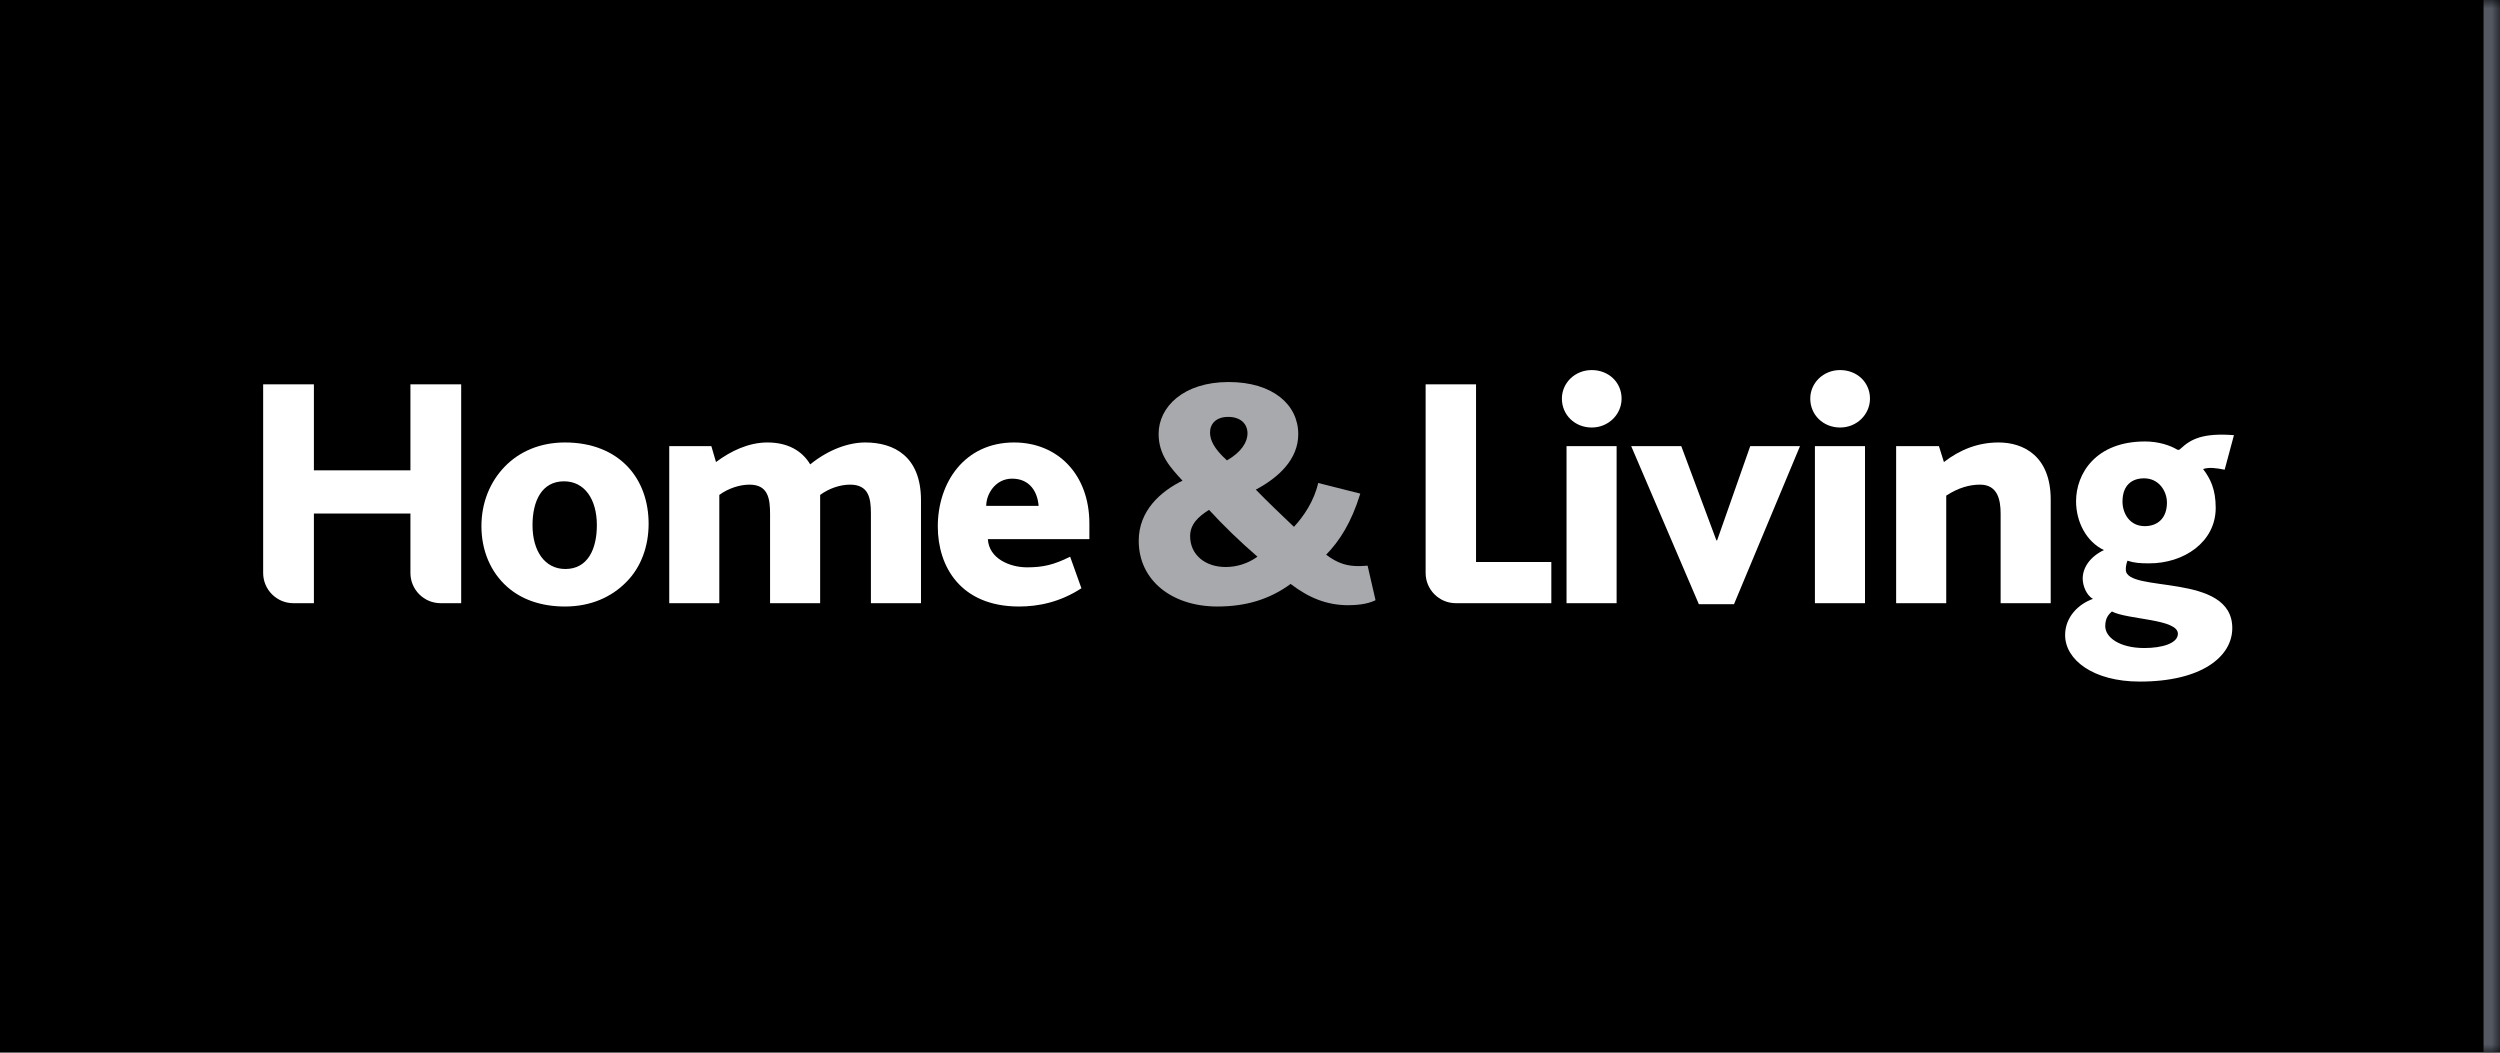 <svg width="152" height="64" viewBox="0 0 152 64" fill="none" xmlns="http://www.w3.org/2000/svg">
<mask id="path-1-inside-1_1878_41965" fill="white">
<path d="M0 0H152V64H0V0Z"/>
</mask>
<path d="M0 0H152V64H0V0Z" fill="black"/>
<path d="M151 0V64H153V0H151Z" fill="#535862" mask="url(#path-1-inside-1_1878_41965)"/>
<g clip-path="url(#clip0_1878_41965)">
<path d="M24.954 34.835V31.223H19.085V36.674H17.838C16.823 36.674 16 35.851 16 34.835V23.368H19.085V28.598H24.954V23.368H28.04V36.674H26.792C25.777 36.674 24.954 35.851 24.954 34.835Z" fill="white"/>
<path d="M38.084 35.382C37.177 36.311 35.906 36.876 34.353 36.876C32.901 36.876 31.712 36.452 30.844 35.685C29.836 34.797 29.271 33.484 29.271 31.99C29.271 30.556 29.796 29.284 30.703 28.355C31.59 27.447 32.841 26.902 34.353 26.902C35.987 26.902 37.298 27.447 38.185 28.396C39.012 29.284 39.436 30.496 39.436 31.849C39.436 33.222 38.972 34.494 38.084 35.382ZM34.293 29.264C32.942 29.264 32.377 30.455 32.377 31.929C32.377 33.504 33.123 34.595 34.374 34.595C35.725 34.595 36.289 33.403 36.289 31.929C36.289 30.354 35.543 29.264 34.293 29.264Z" fill="white"/>
<path d="M52.951 36.674V31.202C52.951 30.274 52.809 29.466 51.68 29.466C51.096 29.466 50.41 29.688 49.865 30.092V30.294V36.674H46.82V31.243C46.82 30.314 46.699 29.466 45.57 29.466C44.985 29.466 44.279 29.688 43.734 30.092V36.674H40.69V27.124H43.25L43.533 28.093C44.42 27.427 45.509 26.902 46.658 26.902C47.869 26.902 48.756 27.386 49.261 28.234C50.41 27.306 51.62 26.902 52.608 26.902C54.363 26.902 55.996 27.75 55.996 30.415V36.674H52.951Z" fill="white"/>
<path d="M60.063 32.778C60.123 33.949 61.374 34.494 62.442 34.494C63.39 34.494 64.056 34.352 65.064 33.848L65.75 35.766C64.419 36.634 63.088 36.876 61.959 36.876C58.409 36.876 57.018 34.453 57.018 32.011C57.018 29.325 58.651 26.902 61.656 26.902C64.318 26.902 66.234 28.86 66.234 31.828V32.778H60.063ZM61.535 29.102C60.526 29.102 59.962 30.031 59.962 30.758H63.148C63.088 29.951 62.645 29.102 61.535 29.102Z" fill="white"/>
<path d="M81.959 36.796C80.709 36.796 79.6 36.372 78.471 35.503C77.18 36.452 75.728 36.876 74.014 36.876C71.271 36.876 69.234 35.302 69.234 32.878C69.234 31.061 70.545 29.89 71.896 29.224C71.171 28.436 70.444 27.669 70.444 26.377C70.444 24.741 71.957 23.227 74.7 23.227C77.382 23.227 78.934 24.6 78.934 26.397C78.934 27.911 77.765 29.022 76.353 29.769C77.019 30.455 77.966 31.364 78.672 32.031C79.257 31.404 79.902 30.455 80.145 29.365L82.706 30.012C82.161 31.788 81.435 32.899 80.629 33.727C81.294 34.211 81.879 34.514 83.15 34.393L83.633 36.493C83.109 36.755 82.403 36.796 81.959 36.796ZM73.51 31C72.864 31.404 72.36 31.869 72.36 32.596C72.36 33.727 73.268 34.474 74.518 34.474C75.224 34.474 75.889 34.251 76.454 33.847C75.446 32.979 74.357 31.929 73.51 31ZM74.679 25.347C73.933 25.347 73.57 25.771 73.57 26.296C73.57 26.74 73.792 27.265 74.599 27.992C75.486 27.487 75.849 26.861 75.849 26.357C75.849 25.751 75.405 25.347 74.679 25.347Z" fill="#A7A9AC"/>
<path d="M86.678 34.835V23.368H89.743V34.171H94.321V36.674H88.515C87.501 36.674 86.678 35.851 86.678 34.835Z" fill="white"/>
<path d="M96.778 25.993C95.749 25.993 94.963 25.226 94.963 24.236C94.963 23.287 95.749 22.5 96.778 22.5C97.806 22.5 98.593 23.247 98.593 24.236C98.593 25.185 97.806 25.993 96.778 25.993ZM95.245 27.124H98.29V36.674H95.245V27.124Z" fill="white"/>
<path d="M105.427 36.735H103.29L99.176 27.123H102.221L104.358 32.858H104.399L106.415 27.123H109.441L105.427 36.735Z" fill="white"/>
<path d="M111.879 25.993C110.851 25.993 110.064 25.226 110.064 24.236C110.064 23.287 110.851 22.5 111.879 22.5C112.908 22.5 113.695 23.247 113.695 24.236C113.695 25.185 112.908 25.993 111.879 25.993ZM110.347 27.124H113.392V36.674H110.347V27.124Z" fill="white"/>
<path d="M121.638 36.674V31.223C121.638 30.395 121.457 29.466 120.387 29.466C119.763 29.466 119.077 29.648 118.331 30.133V36.674H115.285V27.124H117.887L118.19 28.093C119.157 27.346 120.246 26.902 121.517 26.902C123.009 26.902 124.683 27.709 124.683 30.375V36.674H121.638Z" fill="white"/>
<path d="M130.097 41.44C127.253 41.44 125.559 40.107 125.559 38.613C125.559 37.502 126.386 36.715 127.253 36.412C126.85 36.19 126.628 35.605 126.628 35.18C126.628 34.514 127.071 33.847 127.919 33.444C126.85 32.939 126.225 31.728 126.225 30.476C126.225 28.8 127.414 26.841 130.419 26.841C131.246 26.841 131.952 27.084 132.355 27.326C132.456 27.387 132.516 27.346 132.597 27.265C133.222 26.68 133.969 26.316 135.824 26.458L135.259 28.558C134.755 28.456 134.312 28.396 133.948 28.517C134.392 29.103 134.715 29.749 134.715 30.879C134.715 32.959 132.779 34.252 130.681 34.252C130.137 34.252 129.774 34.231 129.35 34.09C129.27 34.312 129.249 34.453 129.249 34.635C129.249 36.089 135.723 34.776 135.723 38.189C135.723 39.905 133.888 41.44 130.097 41.44ZM128.403 37.179C128.221 37.341 127.999 37.563 127.999 38.068C127.999 38.754 128.867 39.4 130.379 39.4C131.448 39.4 132.416 39.118 132.416 38.532C132.416 37.623 129.371 37.684 128.403 37.179ZM130.359 29.082C129.633 29.082 129.048 29.486 129.048 30.496C129.048 31.223 129.491 31.99 130.399 31.99C131.165 31.99 131.75 31.526 131.75 30.556C131.75 29.89 131.286 29.082 130.359 29.082Z" fill="white"/>
</g>
<defs>
<clipPath id="clip0_1878_41965">
<rect width="120" height="19" fill="white" transform="translate(16 22.5)"/>
</clipPath>
</defs>
</svg>
